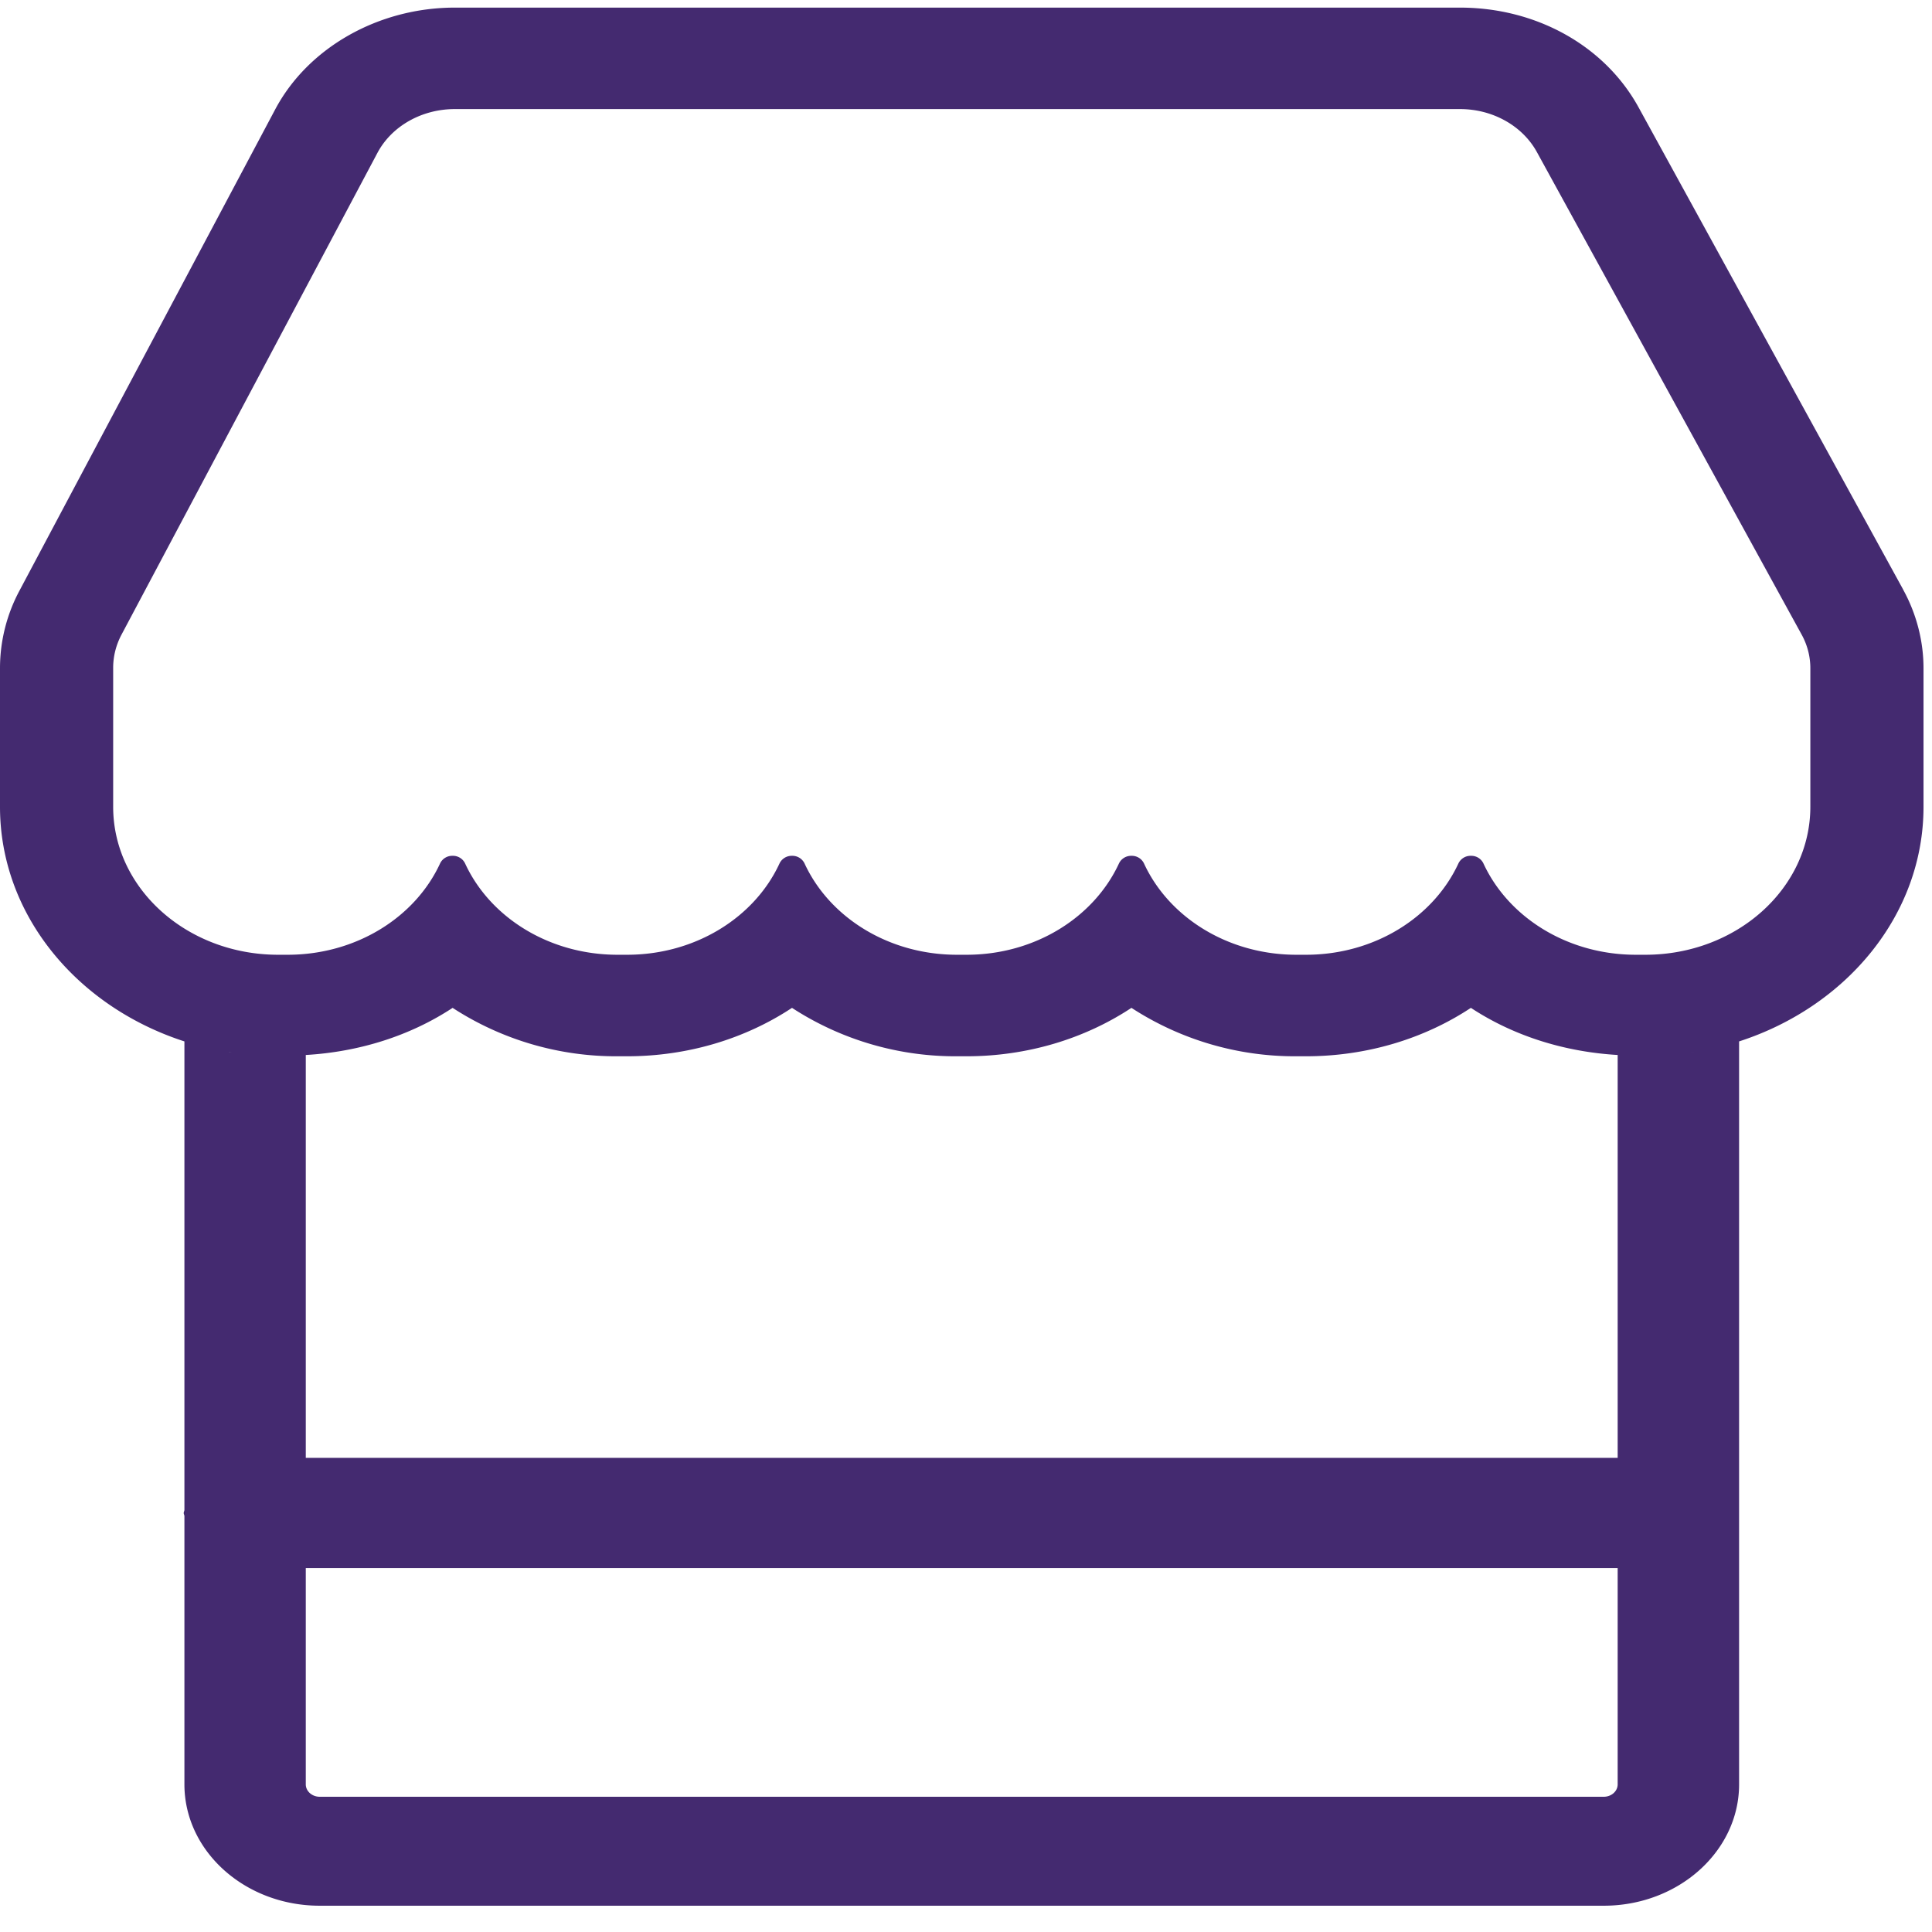 <svg xmlns="http://www.w3.org/2000/svg" xmlns:xlink="http://www.w3.org/1999/xlink" width="33" height="33" viewBox="0 0 33 33">
    <defs>
        <path id="a" d="M.651.21h50v40h-50z"/>
    </defs>
    <g fill="none" fill-rule="evenodd" transform="translate(-9 -3.87)">
        <mask id="b" fill="#fff">
            <use xlink:href="#a"/>
        </mask>
        <path fill="#442A70" d="M39.922 17.65c0 1.396-1.262 2.528-2.818 2.528h-.162c-1.174 0-2.18-.643-2.604-1.56a.229.229 0 0 0-.214-.13.229.229 0 0 0-.213.13c-.424.917-1.43 1.56-2.606 1.56h-.16c-1.175 0-2.182-.643-2.605-1.56a.23.23 0 0 0-.214-.13.23.23 0 0 0-.213.13c-.424.917-1.43 1.56-2.605 1.56h-.161c-1.175 0-2.182-.643-2.605-1.56a.23.23 0 0 0-.214-.13.23.23 0 0 0-.213.13c-.423.917-1.43 1.56-2.606 1.56h-.16c-1.175 0-2.182-.643-2.605-1.56a.229.229 0 0 0-.213-.13.229.229 0 0 0-.214.13c-.423.917-1.43 1.56-2.605 1.56h-.161c-1.556 0-2.818-1.132-2.818-2.527v-2.376c0-.195.049-.388.142-.564l4.372-8.23c.243-.457.757-.748 1.322-.748h17.169c.558 0 1.066.285 1.313.734l4.52 8.238c.1.18.151.378.151.579v2.367zm-2.03 4.198l.054-.007-.053.007zM36.394 34.56H14.461c-.13 0-.238-.094-.238-.212v-3.694h22.408v3.694c0 .118-.107.212-.238.212zM12.91 21.84l.053.008-.053-.007zm23.722 6.931H14.223V21.89c.923-.054 1.79-.332 2.508-.805a5.12 5.12 0 0 0 2.819.827h.16c1.04 0 2.02-.3 2.818-.827a5.116 5.116 0 0 0 2.819.827h.161c1.04 0 2.02-.3 2.818-.827a5.117 5.117 0 0 0 2.82.827h.16c1.04 0 2.02-.3 2.818-.827.718.473 1.585.751 2.507.805v6.881zm4.875-14.832L36.986 5.7C36.408 4.651 35.241 4 33.937 4H16.769c-1.303 0-2.506.682-3.067 1.736L9.33 13.964A2.81 2.81 0 0 0 9 15.275v2.376c0 1.845 1.317 3.415 3.15 4.007v8.001c0 .02-.012.034-.012.054 0 .019.011.035.012.053v4.582c0 1.144 1.037 2.073 2.311 2.073h21.932c1.275 0 2.312-.93 2.312-2.073v-12.69c1.833-.592 3.15-2.162 3.15-4.007v-2.367c0-.464-.12-.93-.349-1.345z" mask="url(#b)"/>
    </g>
</svg>
